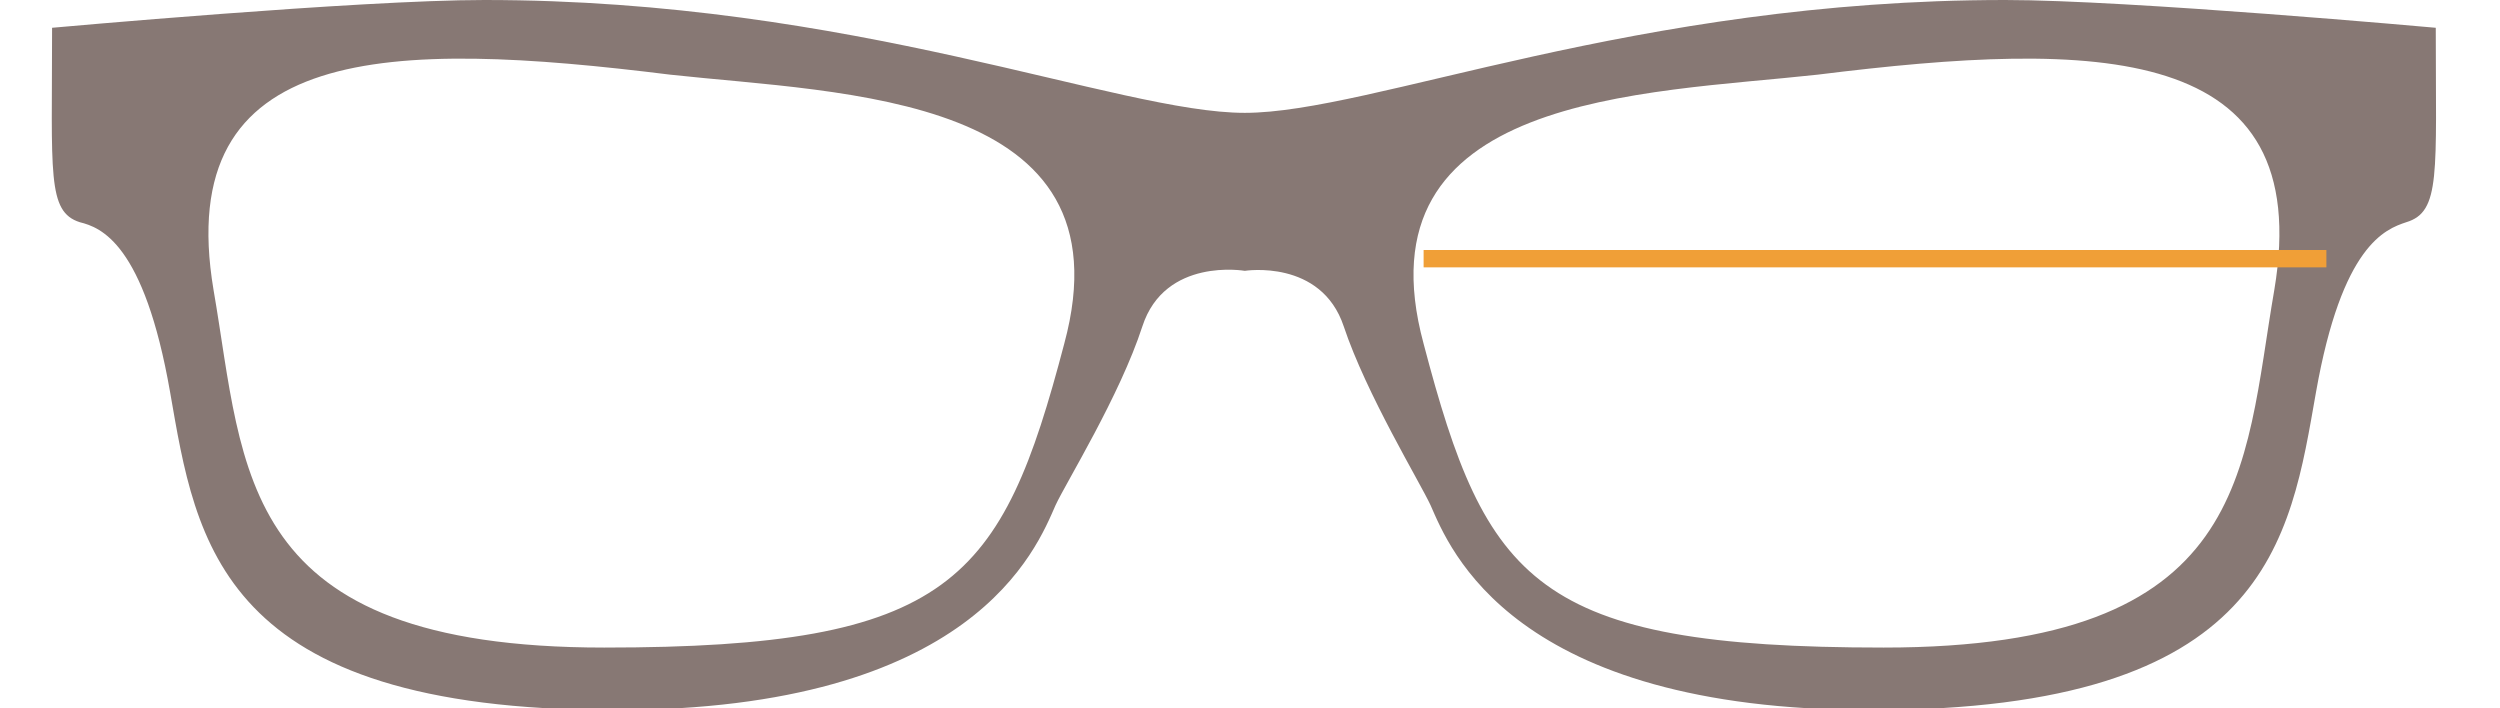 <?xml version="1.0" encoding="utf-8"?>
<!-- Generator: Adobe Illustrator 20.1.0, SVG Export Plug-In . SVG Version: 6.00 Build 0)  -->
<svg version="1.1" id="Layer_1" xmlns="http://www.w3.org/2000/svg" xmlns:xlink="http://www.w3.org/1999/xlink" x="0px" y="0px"
	 viewBox="0 0 144 40.8" style="enable-background:new 0 0 144 40.8;" xml:space="preserve">
<style type="text/css">
	.st0{fill:#877874;}
	.st1{fill:none;stroke:#F09F37;}
</style>
<title>Frame-Sizing-Icons</title>
<path class="st0" d="M140.3,1.6c0,0-17.7-1.6-24.8-1.6C94.1,0,79,6.5,71.7,6.5S49.2,0,27.9,0C20.7,0,3,1.6,3,1.6
	C3,10,2.7,12.2,4.6,12.8c1.2,0.3,3.7,1.2,5.2,9.8s2.8,18.3,25.6,18.3c20.7,0,24.3-9.3,25.4-11.8c0.6-1.3,3.7-6.3,5-10.3
	s5.9-3.2,5.9-3.2s4.4-0.7,5.7,3.2s4.4,9,5,10.3c1.1,2.5,4.7,11.8,25.4,11.8c22.9,0,24.1-9.8,25.6-18.3s4-9.4,5.2-9.8
	C140.6,12.2,140.3,10,140.3,1.6z M61.3,19.8c-3.6,13.7-6.5,17.5-26.5,17.5c-21.2,0-20.7-10.2-22.5-20.6C9.9,2.4,22.5,2.3,38.6,4.3
	C48.6,5.4,65.2,5.4,61.3,19.8L61.3,19.8z M131,16.7c-1.8,10.4-1.3,20.6-22.5,20.6c-20.1,0-22.9-3.8-26.5-17.5
	C78.1,5.4,94.7,5.4,104.7,4.3C120.8,2.3,133.4,2.4,131,16.7z"/>
<line class="st1" x1="134" y1="14.9" x2="82" y2="14.9"/>
</svg>
